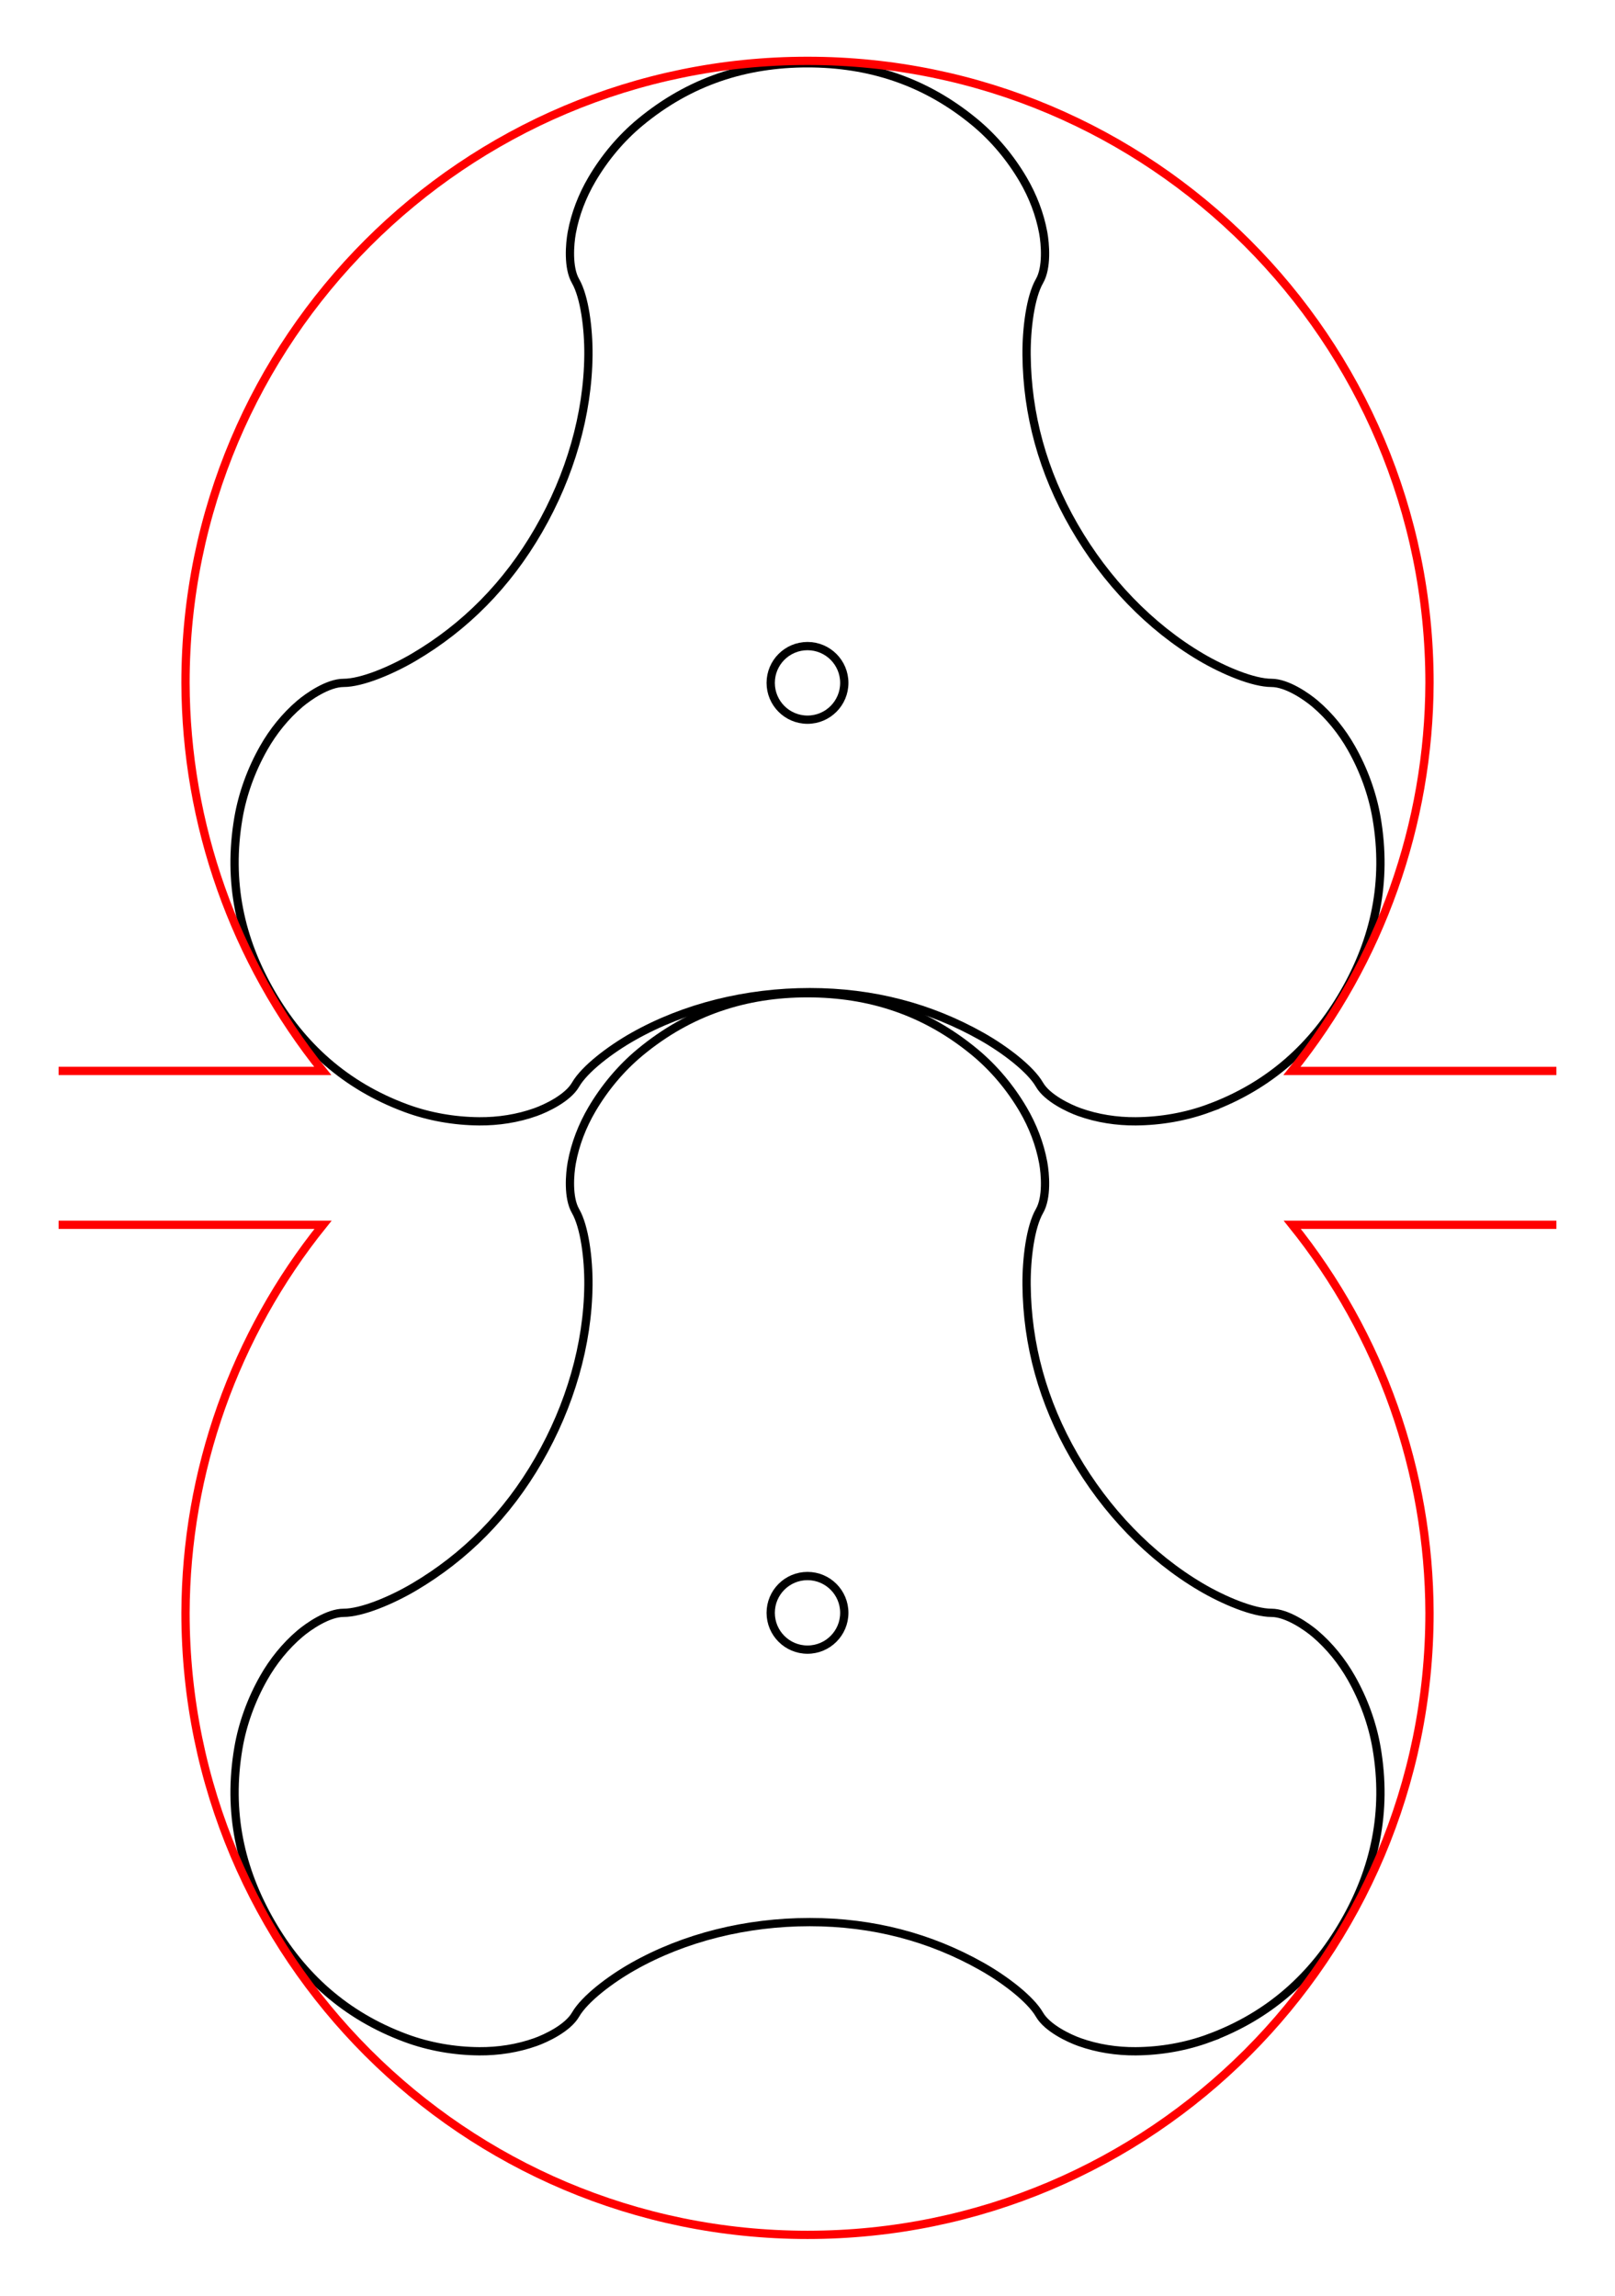<?xml version="1.0" encoding="UTF-8" standalone="no"?>
<!-- Created with Inkscape (http://www.inkscape.org/) -->

<svg
   xmlns:dc="http://purl.org/dc/elements/1.1/"
   xmlns:cc="http://creativecommons.org/ns#"
   xmlns:rdf="http://www.w3.org/1999/02/22-rdf-syntax-ns#"
   xmlns:svg="http://www.w3.org/2000/svg"
   xmlns="http://www.w3.org/2000/svg"
   xmlns:sodipodi="http://sodipodi.sourceforge.net/DTD/sodipodi-0.dtd"
   xmlns:inkscape="http://www.inkscape.org/namespaces/inkscape"
   width="82.659mm"
   height="117.494mm"
   viewBox="0 0 292.886 416.317"
   id="svg2"
   version="1.1"
   inkscape:version="0.91 r13725"
   sodipodi:docname="ThreeLobeBlower.svg">
  <defs
     id="defs12" />
  <g id="layer1" transform="translate(-13.111,-262.775)" />
  <path
     id="RotorBottom"
     style="fill:none;stroke:#000000;stroke-width:1.5"
     d="m 219.293,369.596 c -4.23,1.568 -8.809,2.358 -13.319,2.392 -3.449,0.026 -6.962,-0.514 -10.21,-1.673 -1.904,-0.679 -5.837,-2.523 -7.251,-4.971 -1.647,-2.853 -6.292,-6.386 -10.458,-8.739 -9.341,-5.276 -19.745,-8.045 -31.202,-8.045 -11.457,0 -22.68,2.769 -32.021,8.045 -4.166,2.353 -8.811,5.885 -10.458,8.739 -1.413,2.448 -5.347,4.291 -7.251,4.971 -3.248,1.159 -6.761,1.699 -10.21,1.673 -4.511,-0.035 -9.09,-0.825 -13.319,-2.392 -10.975,-4.069 -18.861,-11.245 -24.457,-20.937 -5.596,-9.693 -7.868,-20.11 -5.904,-31.649 0.757,-4.447 2.362,-8.807 4.588,-12.731 1.701,-3 3.926,-5.772 6.554,-8.006 1.54,-1.309 5.103,-3.794 7.93,-3.794 3.295,0 8.676,-2.257 12.797,-4.688 9.239,-5.451 16.84,-13.077 22.568,-22.999 5.729,-9.922 8.942,-21.026 9.043,-31.754 0.045,-4.784 -0.691,-10.573 -2.339,-13.426 -1.413,-2.448 -1.043,-6.776 -0.679,-8.765 0.62,-3.392 1.909,-6.705 3.656,-9.679 2.285,-3.889 5.259,-7.46 8.732,-10.339 9.011,-7.471 19.169,-10.712 30.361,-10.712 11.192,0 21.35,3.241 30.361,10.712 3.473,2.879 6.446,6.45 8.732,10.339 1.747,2.973 3.036,6.286 3.656,9.679 0.364,1.989 0.734,6.317 -0.679,8.765 -1.647,2.853 -2.384,8.642 -2.339,13.426 0.101,10.727 2.905,21.122 8.633,31.044 5.729,9.922 13.739,18.257 22.978,23.708 4.121,2.431 9.502,4.688 12.797,4.688 2.827,0 6.39,2.485 7.93,3.794 2.628,2.234 4.852,5.006 6.554,8.006 2.225,3.924 3.831,8.284 4.588,12.731 1.964,11.539 -0.308,21.957 -5.904,31.649 -5.596,9.693 -13.482,16.869 -24.457,20.937 z" >
    <animateTransform
       attributeName="transform"
       attributeType="XML"
       type="rotate"
       from="360 146.443 292.478"
       to="0 146.443 292.478"
       dur="10s"
       repeatCount="indefinite" />
  </path>
  <path
     id="RotorTop"
     style="fill:none;stroke:#000000;stroke-width:1.5"
     d="m 219.293,200.955 c -4.23,1.568 -8.809,2.358 -13.319,2.392 -3.449,0.026 -6.962,-0.514 -10.21,-1.673 -1.904,-0.679 -5.837,-2.523 -7.251,-4.971 -1.647,-2.853 -6.292,-6.386 -10.458,-8.739 -9.341,-5.276 -19.745,-8.045 -31.202,-8.045 -11.457,0 -22.68,2.769 -32.021,8.045 -4.166,2.353 -8.811,5.885 -10.458,8.739 -1.413,2.448 -5.347,4.291 -7.251,4.971 -3.248,1.159 -6.761,1.699 -10.21,1.673 -4.511,-0.035 -9.09,-0.825 -13.319,-2.392 -10.975,-4.069 -18.861,-11.245 -24.457,-20.937 -5.596,-9.693 -7.868,-20.11 -5.904,-31.649 0.757,-4.447 2.362,-8.807 4.588,-12.731 1.701,-3 3.926,-5.772 6.554,-8.006 1.54,-1.309 5.103,-3.794 7.93,-3.794 3.295,0 8.676,-2.257 12.797,-4.688 9.239,-5.451 16.84,-13.077 22.568,-22.999 5.729,-9.922 8.942,-21.026 9.043,-31.754 0.045,-4.784 -0.691,-10.573 -2.339,-13.426 -1.413,-2.448 -1.043,-6.776 -0.679,-8.765 0.62,-3.392 1.909,-6.705 3.656,-9.679 2.285,-3.889 5.259,-7.46 8.732,-10.339 9.011,-7.471 19.169,-10.712 30.361,-10.712 11.192,0 21.35,3.241 30.361,10.712 3.473,2.879 6.446,6.45 8.732,10.339 1.747,2.973 3.036,6.286 3.656,9.679 0.364,1.989 0.734,6.317 -0.679,8.765 -1.647,2.853 -2.384,8.642 -2.339,13.426 0.101,10.727 2.905,21.122 8.633,31.044 5.729,9.922 13.739,18.257 22.978,23.708 4.121,2.431 9.502,4.688 12.797,4.688 2.827,0 6.39,2.485 7.93,3.794 2.628,2.234 4.852,5.006 6.554,8.006 2.225,3.924 3.831,8.284 4.588,12.731 1.964,11.539 -0.308,21.957 -5.904,31.649 -5.596,9.693 -13.482,16.869 -24.457,20.937 z" >
    <animateTransform
       attributeName="transform"
       attributeType="XML"
       type="rotate"
       from="0 146.443 123.838"
       to="360 146.443 123.838"
       dur="10s"
       repeatCount="indefinite" />
  </path>
  <path
     style="fill:none;stroke:#ff0000;stroke-width:1.5"
     d="m 10.63,222.109 47.954,0 c -16.061,19.945 -24.857,44.762 -24.942,70.37 -1.7e-4,62.299 50.503,112.802 112.802,112.802 62.299,-2.7e-4 112.801,-50.503 112.801,-112.802 -0.071,-25.601 -8.848,-50.417 -24.89,-70.37 l 47.902,0 m 0,-27.902 -47.953,0 c 16.06,-19.945 24.856,-44.762 24.942,-70.37 C 259.244,61.539 208.742,11.036 146.443,11.036 84.145,11.036 33.642,61.539 33.641,123.837 c 0.071,25.601 8.848,50.417 24.89,70.37 l -47.902,0"
     id="Housing" />
  <circle
     style="fill:none;stroke:#000000;stroke-width:1.5"
     id="RotorCenterTop"
     cx="146.443"
     cy="123.838"
     r="6.673" />
  <circle
     style="fill:none;stroke:#000000;stroke-width:1.5"
     id="RotorCenterBottom"
     cx="146.443"
     cy="292.478"
     r="6.673" />
</svg>
